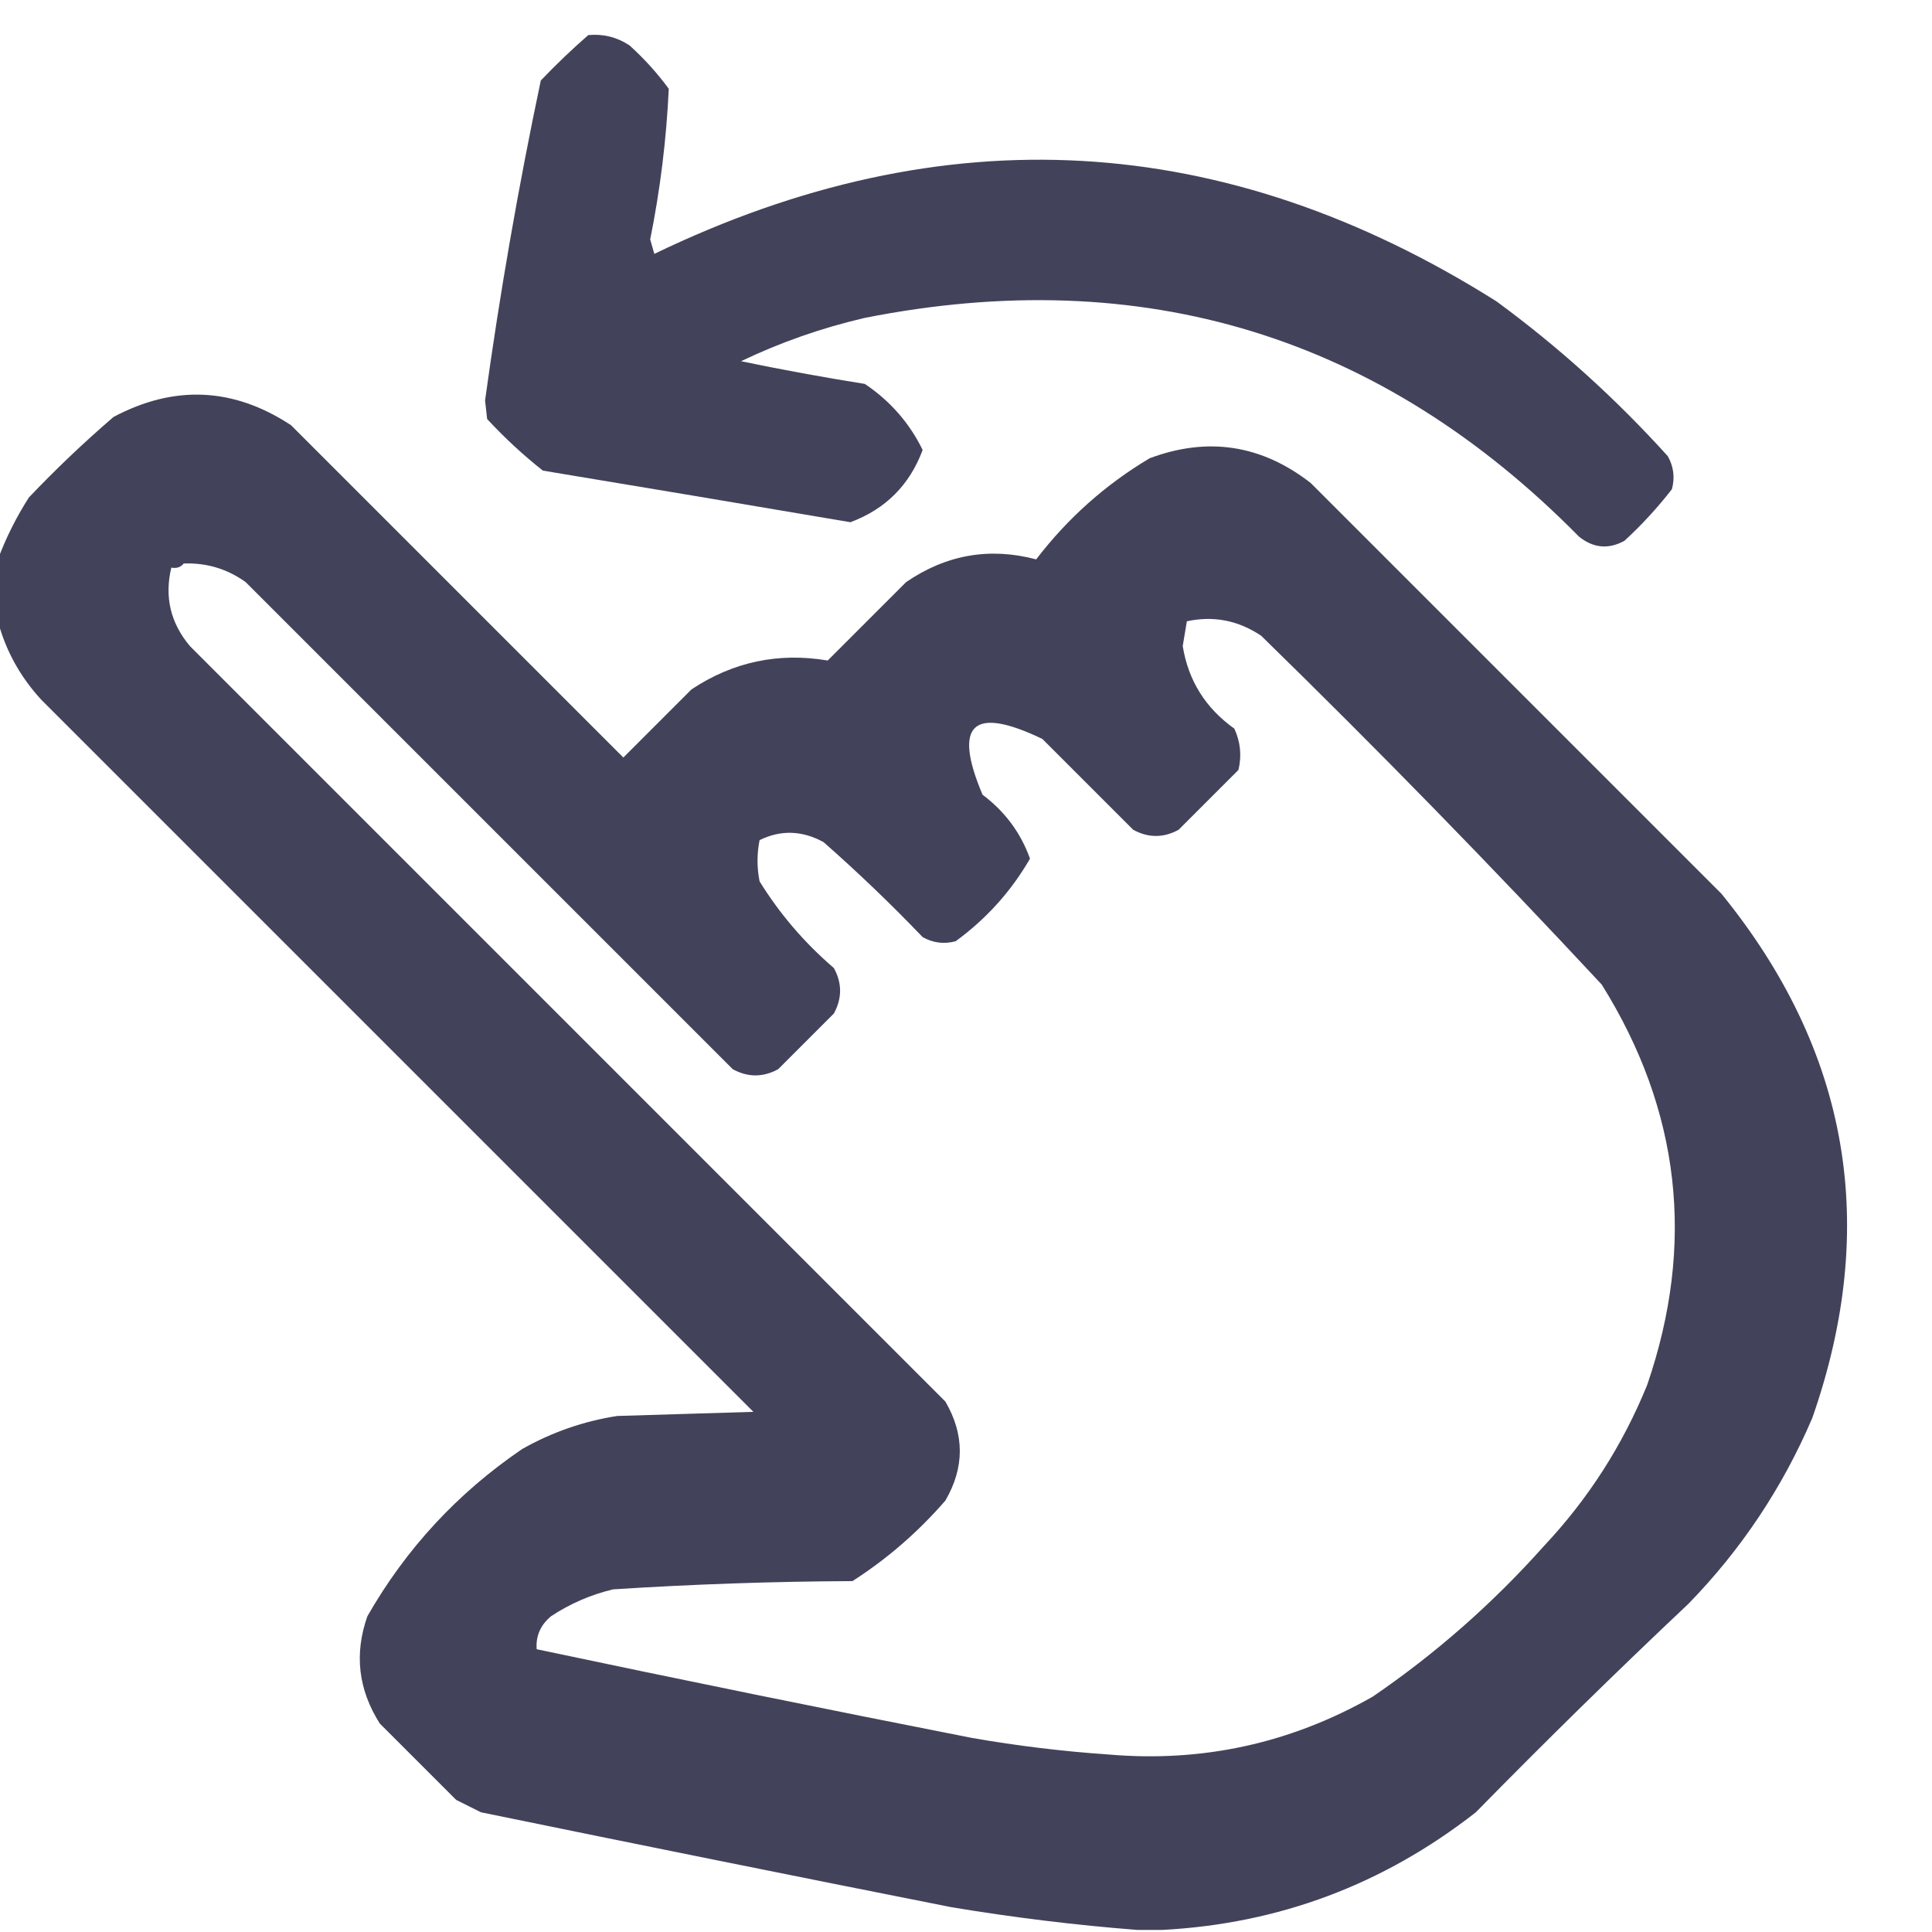 <?xml version="1.0" encoding="UTF-8"?>
<!DOCTYPE svg PUBLIC "-//W3C//DTD SVG 1.1//EN" "http://www.w3.org/Graphics/SVG/1.1/DTD/svg11.dtd">
<svg xmlns="http://www.w3.org/2000/svg" version="1.1" width="468px" height="468px" style="shape-rendering:geometricPrecision; text-rendering:geometricPrecision; image-rendering:optimizeQuality; fill-rule:evenodd; clip-rule:evenodd" xmlns:xlink="http://www.w3.org/1999/xlink">
<g><path style="opacity:0.996" fill="#42435a" d="M 142.5,8.5 C 146.131,8.16 149.464,8.994 152.5,11C 156.036,14.201 159.203,17.701 162,21.5C 161.434,33.742 159.934,45.909 157.5,58C 157.833,59.167 158.167,60.333 158.5,61.5C 228.635,27.644 296.635,31.478 362.5,73C 377.528,84.021 391.361,96.521 404,110.5C 405.422,113.03 405.755,115.697 405,118.5C 401.535,122.967 397.702,127.133 393.5,131C 389.634,133.12 385.967,132.786 382.5,130C 334.537,81.35 276.87,63.684 209.5,77C 199.075,79.419 189.075,82.919 179.5,87.5C 189.447,89.564 199.447,91.398 209.5,93C 215.64,97.133 220.306,102.467 223.5,109C 220.333,117.5 214.5,123.333 206,126.5C 181.183,122.28 156.349,118.114 131.5,114C 126.699,110.201 122.199,106.034 118,101.5C 117.833,100 117.667,98.5 117.5,97C 121.089,70.967 125.589,45.134 131,19.5C 134.729,15.602 138.562,11.935 142.5,8.5 Z"/></g>
<g><path style="opacity:0.997" fill="#42435a" d="M 281.5,467.5 C 279.5,467.5 277.5,467.5 275.5,467.5C 260.57,466.337 245.57,464.504 230.5,462C 192.473,454.461 154.473,446.795 116.5,439C 114.5,438 112.5,437 110.5,436C 104.333,429.833 98.167,423.667 92,417.5C 86.776,409.271 85.776,400.605 89,391.5C 98.36,375.138 110.86,361.638 126.5,351C 133.679,346.94 141.345,344.274 149.5,343C 160.5,342.667 171.5,342.333 182.5,342C 125,284.5 67.5,227 10,169.5C 4.901,163.963 1.401,157.629 -0.5,150.5C -0.5,145.5 -0.5,140.5 -0.5,135.5C 1.421,130.324 3.921,125.324 7,120.5C 13.531,113.635 20.364,107.135 27.5,101C 42.246,93.173 56.579,93.839 70.5,103C 97.333,129.833 124.167,156.667 151,183.5C 156.5,178 162,172.5 167.5,167C 177.558,160.321 188.558,157.988 200.5,160C 206.833,153.667 213.167,147.333 219.5,141C 229.223,134.352 239.723,132.519 251,135.5C 258.628,125.535 267.794,117.368 278.5,111C 292.596,105.738 305.596,107.738 317.5,117C 350.667,150.167 383.833,183.333 417,216.5C 447.959,254.584 455.293,296.918 439,343.5C 431.776,360.383 421.776,375.383 409,388.5C 391.528,404.971 374.362,421.804 357.5,439C 335.107,456.518 309.773,466.018 281.5,467.5 Z M 44.5,136.5 C 50.04,136.3 55.04,137.8 59.5,141C 98.833,180.333 138.167,219.667 177.5,259C 181.167,261 184.833,261 188.5,259C 193,254.5 197.5,250 202,245.5C 204,241.833 204,238.167 202,234.5C 194.877,228.383 188.877,221.383 184,213.5C 183.333,210.167 183.333,206.833 184,203.5C 189.165,200.991 194.332,201.158 199.5,204C 207.803,211.302 215.803,218.969 223.5,227C 226.03,228.422 228.697,228.755 231.5,228C 238.95,222.555 244.95,215.888 249.5,208C 247.277,201.758 243.443,196.591 238,192.5C 230.783,175.386 235.616,170.886 252.5,179C 259.833,186.333 267.167,193.667 274.5,201C 278.167,203 281.833,203 285.5,201C 290.333,196.167 295.167,191.333 300,186.5C 300.817,183.036 300.483,179.702 299,176.5C 292.015,171.516 287.848,164.85 286.5,156.5C 286.84,154.488 287.173,152.488 287.5,150.5C 293.935,149.105 299.935,150.272 305.5,154C 333.725,181.557 361.225,209.724 388,238.5C 407.061,269.028 410.727,301.361 399,335.5C 393.064,350.089 384.731,363.089 374,374.5C 361.573,388.432 347.74,400.599 332.5,411C 312.621,422.303 291.288,426.97 268.5,425C 257.431,424.241 246.431,422.908 235.5,421C 200.243,414.082 165.076,406.915 130,399.5C 129.761,396.303 130.928,393.636 133.5,391.5C 138.095,388.466 143.095,386.299 148.5,385C 167.8,383.759 187.134,383.092 206.5,383C 214.886,377.621 222.386,371.121 229,363.5C 233.667,355.5 233.667,347.5 229,339.5C 168,278.5 107,217.5 46,156.5C 41.304,150.915 39.804,144.581 41.5,137.5C 42.791,137.737 43.791,137.404 44.5,136.5 Z"/></g>
</svg>
